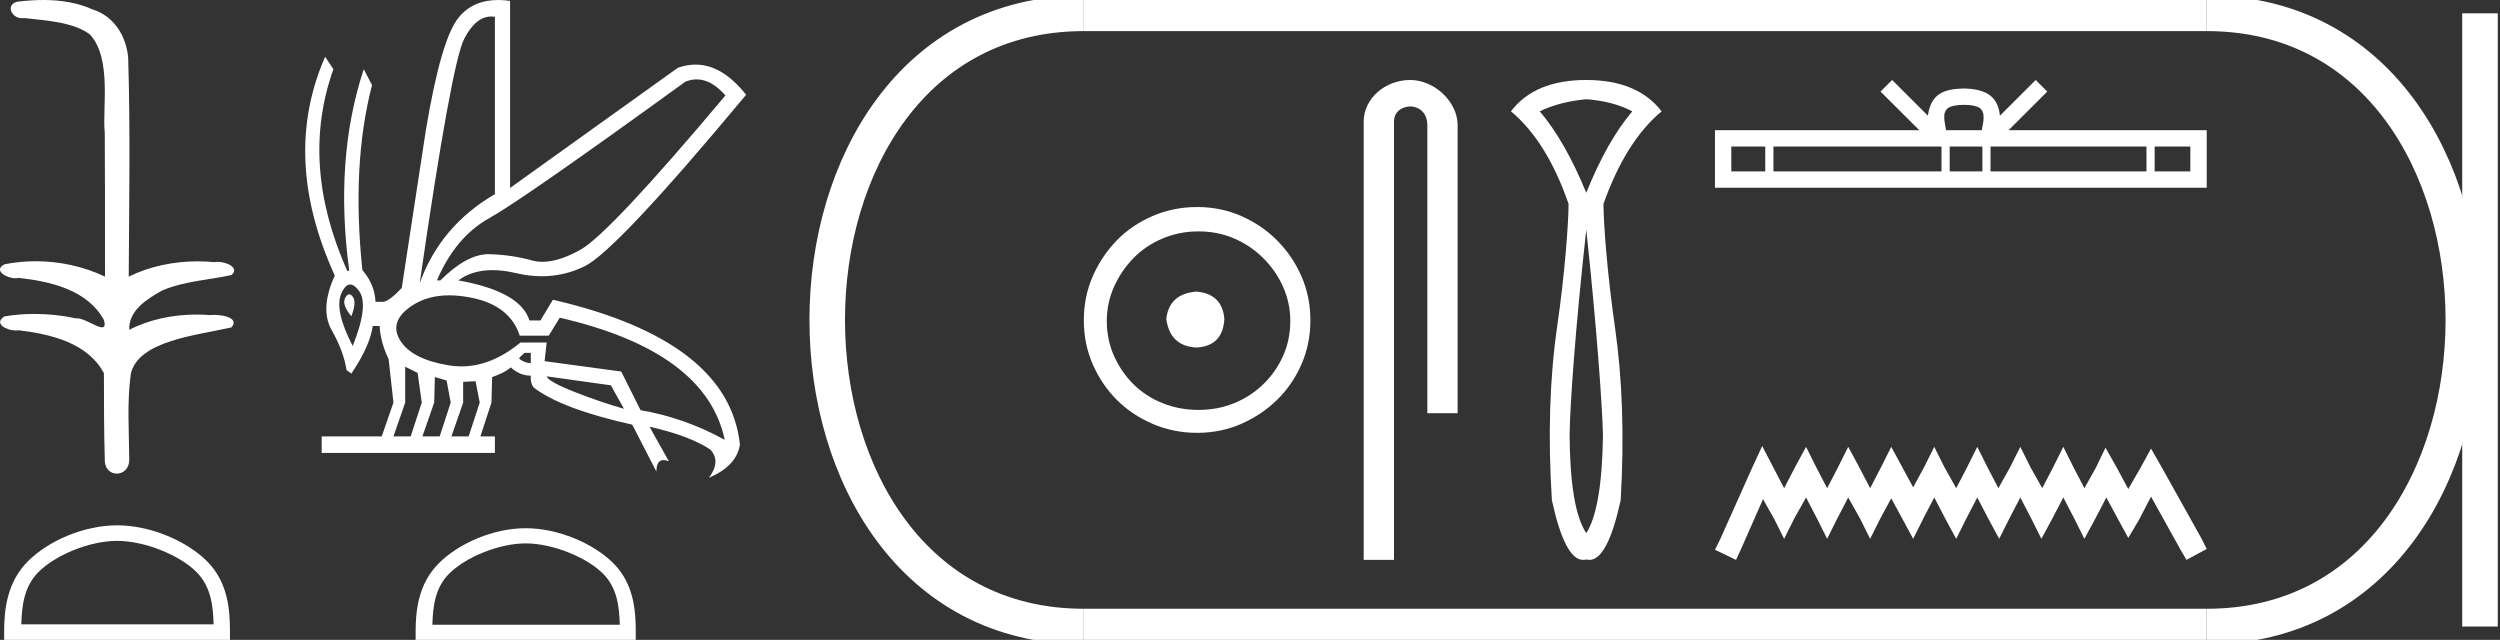 <?xml version="1.0" encoding="UTF-8" standalone="no"?>
<svg
   width="70.327"
   height="18.0"
   version="1.1"
   id="svg30"
   sodipodi:docname="sewadjenre.svg"
   inkscape:version="1.1.1 (3bf5ae0d25, 2021-09-20)"
   xmlns:inkscape="http://www.inkscape.org/namespaces/inkscape"
   xmlns:sodipodi="http://sodipodi.sourceforge.net/DTD/sodipodi-0.dtd"
   xmlns="http://www.w3.org/2000/svg"
   xmlns:svg="http://www.w3.org/2000/svg">
  <rect width="100%" height="100%" fill="#333333" stroke="none"/>
  <defs
     id="defs34" />
  <sodipodi:namedview
     id="namedview32"
     pagecolor="#ffffff"
     bordercolor="#666666"
     borderopacity="1.0"
     inkscape:pageshadow="2"
     inkscape:pageopacity="0.0"
     inkscape:pagecheckerboard="0"
     showgrid="false"
     inkscape:zoom="19.551641"
     inkscape:cx="35.163288"
     inkscape:cy="8.9762285"
     inkscape:window-width="1920"
     inkscape:window-height="1001"
     inkscape:window-x="-9"
     inkscape:window-y="-9"
     inkscape:window-maximized="1"
     inkscape:current-layer="svg30" />
  <path
     d="M 1.219 0.0 C 0.971 0.0 0.723 0.019 0.483 0.049 C 0.152 0.133 0.322 0.512 0.616 0.512 C 0.636 0.512 0.656 0.51 0.677 0.507 C 1.298 0.578 2.062 0.618 2.531 0.97 C 3.154 1.648 2.874 3.058 2.947 3.727 C 2.952 3.763 2.954 6.431 2.954 7.782 C 2.353 7.494 1.673 7.349 1.004 7.349 C 0.706 7.349 0.411 7.378 0.125 7.435 C -0.201 7.607 0.182 7.827 0.438 7.827 C 0.468 7.827 0.497 7.824 0.522 7.817 C 1.43 7.915 2.462 8.158 2.923 9.002 C 2.968 9.155 2.94 9.208 2.87 9.208 C 2.718 9.208 2.367 8.954 2.17 8.954 C 2.159 8.954 2.15 8.955 2.14 8.956 C 1.761 8.874 1.364 8.831 0.97 8.831 C 0.682 8.831 0.396 8.854 0.121 8.902 C -0.191 9.108 0.191 9.297 0.445 9.297 C 0.472 9.297 0.499 9.295 0.522 9.29 C 1.449 9.402 2.474 9.653 2.923 10.498 C 2.928 11.438 2.922 12.06 2.948 12.924 C 2.937 13.19 3.11 13.323 3.285 13.323 C 3.459 13.323 3.635 13.192 3.636 12.934 C 3.63 12.082 3.569 11.334 3.681 10.508 C 3.906 9.581 5.514 9.438 6.513 9.209 C 6.731 8.953 6.302 8.858 6.026 8.858 C 5.985 8.858 5.947 8.86 5.915 8.864 C 5.787 8.854 5.658 8.849 5.529 8.849 C 4.876 8.849 4.218 8.979 3.636 9.278 C 3.612 8.72 4.163 8.398 4.557 8.174 C 5.179 7.906 5.864 7.88 6.513 7.736 C 6.745 7.535 6.38 7.366 6.127 7.366 C 6.094 7.366 6.063 7.369 6.035 7.375 C 5.876 7.359 5.716 7.352 5.555 7.352 C 4.888 7.352 4.22 7.488 3.621 7.782 C 3.633 5.672 3.667 3.63 3.606 1.634 C 3.558 1.016 3.202 0.45 2.604 0.265 C 2.174 0.07 1.696 0.0 1.219 0.0 Z"
     style="fill:#ffffff;stroke:none"
     id="path2" />
  <path
     d="M 3.293 15.215 C 4.074 15.215 5.052 15.616 5.526 16.09 C 5.94 16.504 5.994 17.053 6.009 17.563 L 0.6 17.563 C 0.615 17.053 0.67 16.504 1.084 16.09 C 1.557 15.616 2.512 15.215 3.293 15.215 ZM 3.293 14.778 C 2.366 14.778 1.369 15.206 0.784 15.79 C 0.185 16.39 0.117 17.179 0.117 17.77 L 0.117 18 L 6.469 18 L 6.469 17.77 C 6.469 17.179 6.424 16.39 5.825 15.79 C 5.24 15.206 4.22 14.778 3.293 14.778 Z"
     style="fill:#ffffff;stroke:none"
     id="path4" />
  <path
     d="M 19.596 2.233 Q 20.011 2.233 20.407 2.685 Q 17.145 6.568 16.33 7.024 Q 15.721 7.365 15.259 7.365 Q 15.101 7.365 14.961 7.325 Q 14.407 7.17 13.776 7.151 Q 13.761 7.15 13.745 7.15 Q 13.127 7.15 12.388 7.888 L 12.291 7.888 Q 12.815 6.665 13.757 6.141 Q 14.699 5.617 19.281 2.297 Q 19.44 2.233 19.596 2.233 ZM 13.823 0.464 Q 13.872 0.464 13.922 0.472 L 13.922 5.461 Q 12.388 6.355 11.806 7.966 Q 12.699 1.792 13.058 1.093 Q 13.381 0.464 13.823 0.464 ZM 9.823 8.28 Q 9.763 8.28 9.709 8.383 Q 9.612 8.568 9.884 8.898 Q 10.039 8.49 9.922 8.345 Q 9.871 8.28 9.823 8.28 ZM 9.851 8.003 Q 9.965 8.003 10.097 8.18 Q 10.388 8.568 9.922 9.733 Q 9.398 8.723 9.602 8.257 Q 9.713 8.003 9.851 8.003 ZM 14.932 9.927 L 14.932 10.218 Q 14.718 10.199 14.602 10.082 Q 14.64 10.024 14.757 9.927 ZM 15.378 10.587 L 17.184 10.839 L 17.553 11.5 Q 16.931 11.325 16.184 11.034 Q 15.436 10.742 15.378 10.587 ZM 11.398 10.315 L 11.748 10.49 L 11.864 11.325 L 11.553 12.276 L 11.068 12.276 L 11.398 11.325 L 11.398 10.315 ZM 12.233 10.607 L 12.563 10.704 L 12.679 11.325 L 12.369 12.276 L 11.883 12.276 L 12.214 11.325 L 12.233 10.607 ZM 13.378 10.723 L 13.495 11.325 L 13.184 12.276 L 12.699 12.276 L 13.029 11.325 L 13.029 10.742 L 13.378 10.723 ZM 12.636 8.308 Q 12.946 8.308 13.301 8.383 Q 14.349 8.607 14.621 9.442 L 15.436 9.442 L 15.747 8.937 Q 19.863 9.888 20.387 12.373 Q 19.261 11.752 18.019 11.538 L 17.475 10.451 L 15.32 10.16 L 15.378 9.636 L 14.64 9.636 Q 13.825 10.307 12.977 10.307 Q 12.795 10.307 12.612 10.276 Q 11.573 10.102 11.252 9.568 Q 10.932 9.034 11.592 8.597 Q 12.029 8.308 12.636 8.308 ZM 14.014 0.0 Q 13.307 0.0 12.903 0.491 Q 12.408 1.093 11.981 3.656 L 11.301 8.102 Q 10.971 8.451 10.796 8.49 L 10.563 8.49 Q 10.544 8.005 10.194 7.597 Q 9.884 4.627 10.466 2.394 L 10.233 1.947 Q 9.398 4.471 9.825 7.617 L 9.767 7.617 Q 8.427 4.607 9.379 1.947 L 9.146 1.598 L 9.146 1.598 Q 7.903 4.432 9.418 7.752 Q 8.991 8.684 9.33 9.286 Q 9.67 9.888 9.748 10.412 L 9.884 10.509 Q 10.408 9.733 10.486 9.17 L 10.68 9.17 Q 10.699 9.616 10.932 10.102 L 11.068 11.325 L 10.738 12.276 L 9.049 12.276 L 9.049 12.742 L 13.922 12.742 L 13.922 12.276 L 13.514 12.276 L 13.825 11.325 L 13.844 10.607 Q 14.194 10.49 14.369 10.335 Q 14.621 10.568 14.932 10.568 Q 14.912 10.762 15.009 10.898 Q 15.786 11.5 17.786 11.946 L 18.465 13.266 Q 18.465 12.942 18.666 12.942 Q 18.73 12.942 18.815 12.975 L 18.271 12.004 L 18.271 12.004 Q 19.397 12.257 19.98 12.645 Q 20.29 12.975 19.941 13.441 Q 20.718 13.111 20.815 12.509 Q 20.504 9.577 15.553 8.432 L 15.204 9.014 L 14.893 9.014 Q 14.64 8.199 12.893 7.888 Q 13.283 7.599 13.852 7.599 Q 14.162 7.599 14.524 7.684 Q 14.891 7.771 15.242 7.771 Q 15.872 7.771 16.446 7.49 Q 17.339 7.053 20.989 2.666 Q 20.317 1.817 19.567 1.817 Q 19.321 1.817 19.067 1.908 L 14.349 5.287 L 14.349 0.025 Q 14.174 0.0 14.014 0.0 Z"
     style="fill:#ffffff;stroke:none"
     id="path6" />
  <path
     d="M 14.788 15.286 C 15.549 15.286 16.503 15.677 16.964 16.138 C 17.367 16.542 17.42 17.077 17.435 17.574 L 12.163 17.574 C 12.178 17.077 12.231 16.542 12.634 16.138 C 13.095 15.677 14.026 15.286 14.788 15.286 ZM 14.788 14.859 C 13.884 14.859 12.912 15.277 12.343 15.846 C 11.758 16.431 11.692 17.2 11.692 17.776 L 11.692 18 L 17.884 18 L 17.884 17.776 C 17.884 17.2 17.84 16.431 17.256 15.846 C 16.686 15.277 15.691 14.859 14.788 14.859 Z"
     style="fill:#ffffff;stroke:none"
     id="path8" />
  <path
     d="M 33.656 8.203 C 33.145 8.244 32.862 8.499 32.809 8.97 C 32.876 9.481 33.158 9.75 33.656 9.776 C 34.153 9.75 34.415 9.481 34.442 8.97 C 34.402 8.499 34.14 8.244 33.656 8.203 ZM 33.716 6.509 C 34.079 6.509 34.415 6.577 34.724 6.711 C 35.034 6.846 35.306 7.03 35.541 7.266 C 35.776 7.501 35.961 7.77 36.096 8.072 C 36.23 8.375 36.297 8.694 36.297 9.03 C 36.297 9.38 36.23 9.706 36.096 10.008 C 35.961 10.311 35.776 10.576 35.541 10.805 C 35.306 11.033 35.034 11.212 34.724 11.339 C 34.415 11.467 34.079 11.531 33.716 11.531 C 33.353 11.531 33.014 11.467 32.698 11.339 C 32.382 11.212 32.109 11.033 31.881 10.805 C 31.652 10.576 31.471 10.311 31.336 10.008 C 31.202 9.706 31.135 9.38 31.135 9.03 C 31.135 8.694 31.202 8.375 31.336 8.072 C 31.471 7.77 31.652 7.501 31.881 7.266 C 32.109 7.03 32.382 6.846 32.698 6.711 C 33.014 6.577 33.353 6.509 33.716 6.509 ZM 33.676 5.824 C 33.232 5.824 32.815 5.908 32.425 6.076 C 32.035 6.244 31.699 6.472 31.417 6.761 C 31.135 7.051 30.909 7.387 30.741 7.77 C 30.573 8.153 30.489 8.566 30.489 9.01 C 30.489 9.454 30.573 9.867 30.741 10.25 C 30.909 10.634 31.135 10.966 31.417 11.249 C 31.699 11.531 32.035 11.756 32.425 11.924 C 32.815 12.092 33.232 12.176 33.676 12.176 C 34.119 12.176 34.533 12.092 34.916 11.924 C 35.299 11.756 35.635 11.531 35.924 11.249 C 36.213 10.966 36.442 10.634 36.61 10.25 C 36.778 9.867 36.862 9.454 36.862 9.01 C 36.862 8.566 36.778 8.153 36.61 7.77 C 36.442 7.387 36.213 7.051 35.924 6.761 C 35.635 6.472 35.299 6.244 34.916 6.076 C 34.533 5.908 34.119 5.824 33.676 5.824 Z"
     style="fill:#ffffff;stroke:none"
     id="path10" />
  <path
     d="M 39.671 2.25 C 38.974 2.25 38.362 2.763 38.362 3.421 L 38.362 15.75 L 39.214 15.75 L 39.214 3.421 C 39.214 3.099 39.498 2.994 39.676 2.994 C 39.864 2.994 40.152 3.125 40.152 3.521 L 40.152 11.624 L 41.004 11.624 L 41.004 3.521 C 41.004 2.862 40.351 2.25 39.671 2.25 Z"
     style="fill:#ffffff;stroke:none"
     id="path12" />
  <path
     d="M 44.623 2.791 C 45.126 2.828 45.557 2.942 45.918 3.132 C 45.444 3.691 45.012 4.455 44.623 5.422 C 44.225 4.455 43.789 3.691 43.315 3.132 C 43.684 2.952 44.121 2.838 44.623 2.791 ZM 44.623 6.461 C 44.917 9.201 45.074 11.423 45.093 12.238 C 45.074 13.623 44.917 14.543 44.623 14.998 C 44.32 14.543 44.163 13.623 44.154 12.238 C 44.163 11.413 44.32 9.192 44.623 6.461 ZM 44.623 2.25 C 43.656 2.25 42.949 2.544 42.504 3.132 C 43.177 3.691 43.718 4.559 44.125 5.735 C 44.125 6.266 44.019 7.71 43.805 9.18 C 43.592 10.65 43.542 12.281 43.656 14.073 C 43.9 15.191 44.193 15.75 44.534 15.75 C 44.564 15.75 44.593 15.746 44.623 15.738 C 44.653 15.746 44.683 15.75 44.712 15.75 C 45.053 15.75 45.346 15.191 45.591 14.073 C 45.695 12.281 45.64 10.65 45.427 9.18 C 45.214 7.71 45.107 6.266 45.107 5.735 C 45.524 4.559 46.07 3.691 46.743 3.132 C 46.288 2.544 45.581 2.25 44.623 2.25 Z"
     style="fill:#ffffff;stroke:none"
     id="path14" />
  <path
     d="M 55.246 2.949 C 55.471 2.949 55.606 2.987 55.676 3.027 C 55.879 3.157 55.782 3.468 55.749 3.662 L 54.743 3.662 C 54.719 3.463 54.609 3.16 54.817 3.027 C 54.887 2.987 55.022 2.949 55.246 2.949 ZM 49.658 4.122 L 49.658 4.821 L 48.703 4.821 L 48.703 4.122 ZM 54.616 4.122 L 54.616 4.821 L 49.888 4.821 L 49.888 4.122 ZM 55.766 4.122 L 55.766 4.821 L 54.846 4.821 L 54.846 4.122 ZM 60.382 4.122 L 60.382 4.821 L 55.995 4.821 L 55.995 4.122 ZM 61.616 4.122 L 61.616 4.821 L 60.612 4.821 L 60.612 4.122 ZM 53.227 2.25 L 52.901 2.576 L 53.99 3.662 L 48.243 3.662 L 48.243 5.282 L 62.077 5.282 L 62.077 3.662 L 56.503 3.662 L 57.591 2.576 L 57.266 2.25 L 56.26 3.254 C 56.199 2.645 55.782 2.506 55.246 2.488 C 54.674 2.504 54.322 2.633 54.233 3.254 L 53.227 2.25 Z"
     style="fill:#ffffff;stroke:none"
     id="path16" />
  <path
     d="M 49.572 12.547 L 49.287 13.164 L 48.385 15.181 L 48.243 15.465 L 48.836 15.75 L 48.978 15.442 L 49.595 14.042 L 49.904 14.587 L 50.189 15.157 L 50.473 14.587 L 50.806 13.994 L 51.114 14.587 L 51.399 15.157 L 51.683 14.587 L 51.992 13.994 L 52.324 14.587 L 52.609 15.157 L 52.894 14.587 L 53.202 14.018 L 53.511 14.587 L 53.819 15.157 L 54.104 14.587 L 54.412 13.994 L 54.721 14.587 L 55.029 15.157 L 55.314 14.587 L 55.622 13.994 L 55.931 14.587 L 56.239 15.157 L 56.524 14.587 L 56.833 13.994 L 57.141 14.587 L 57.426 15.157 L 57.734 14.587 L 58.043 13.994 L 58.351 14.587 L 58.636 15.157 L 58.944 14.587 L 59.253 13.994 L 59.585 14.611 L 59.87 15.133 L 60.178 14.611 L 60.51 13.97 L 61.341 15.465 L 61.507 15.75 L 62.077 15.442 L 61.934 15.157 L 60.795 13.116 L 60.51 12.618 L 60.226 13.14 L 59.87 13.757 L 59.538 13.14 L 59.229 12.594 L 58.968 13.14 L 58.636 13.733 L 58.327 13.14 L 58.043 12.57 L 57.758 13.14 L 57.45 13.733 L 57.117 13.14 L 56.833 12.57 L 56.548 13.14 L 56.216 13.733 L 55.907 13.14 L 55.622 12.57 L 55.338 13.14 L 55.029 13.733 L 54.697 13.14 L 54.412 12.57 L 54.128 13.14 L 53.819 13.709 L 53.511 13.14 L 53.202 12.57 L 52.917 13.14 L 52.609 13.733 L 52.3 13.14 L 51.992 12.57 L 51.707 13.14 L 51.399 13.733 L 51.09 13.14 L 50.806 12.57 L 50.497 13.14 L 50.189 13.733 L 49.88 13.14 L 49.572 12.547 Z"
     style="fill:#ffffff;stroke:none"
     id="path18" />
  <path
     d="M 30.489 0.375 C 20.864 0.375 20.864 17.625 30.489 17.625 "
     style="fill:none;stroke:#ffffff;stroke-width:1"
     id="path20" />
  <path
     d="M 30.489 0.375 L 62.077 0.375 "
     style="fill:none;stroke:#ffffff;stroke-width:1"
     id="path22" />
  <path
     d="M 30.489 17.625 L 62.077 17.625 "
     style="fill:none;stroke:#ffffff;stroke-width:1"
     id="path24" />
  <path
     d="M 69.764 0.375 L 69.764 17.625 "
     style="fill:none;stroke:#ffffff;stroke-width:1"
     id="path26" />
  <path
     d="M 62.077 0.375 C 71.702 0.375 71.702 17.625 62.077 17.625 "
     style="fill:none;stroke:#ffffff;stroke-width:1"
     id="path28" />
</svg>
